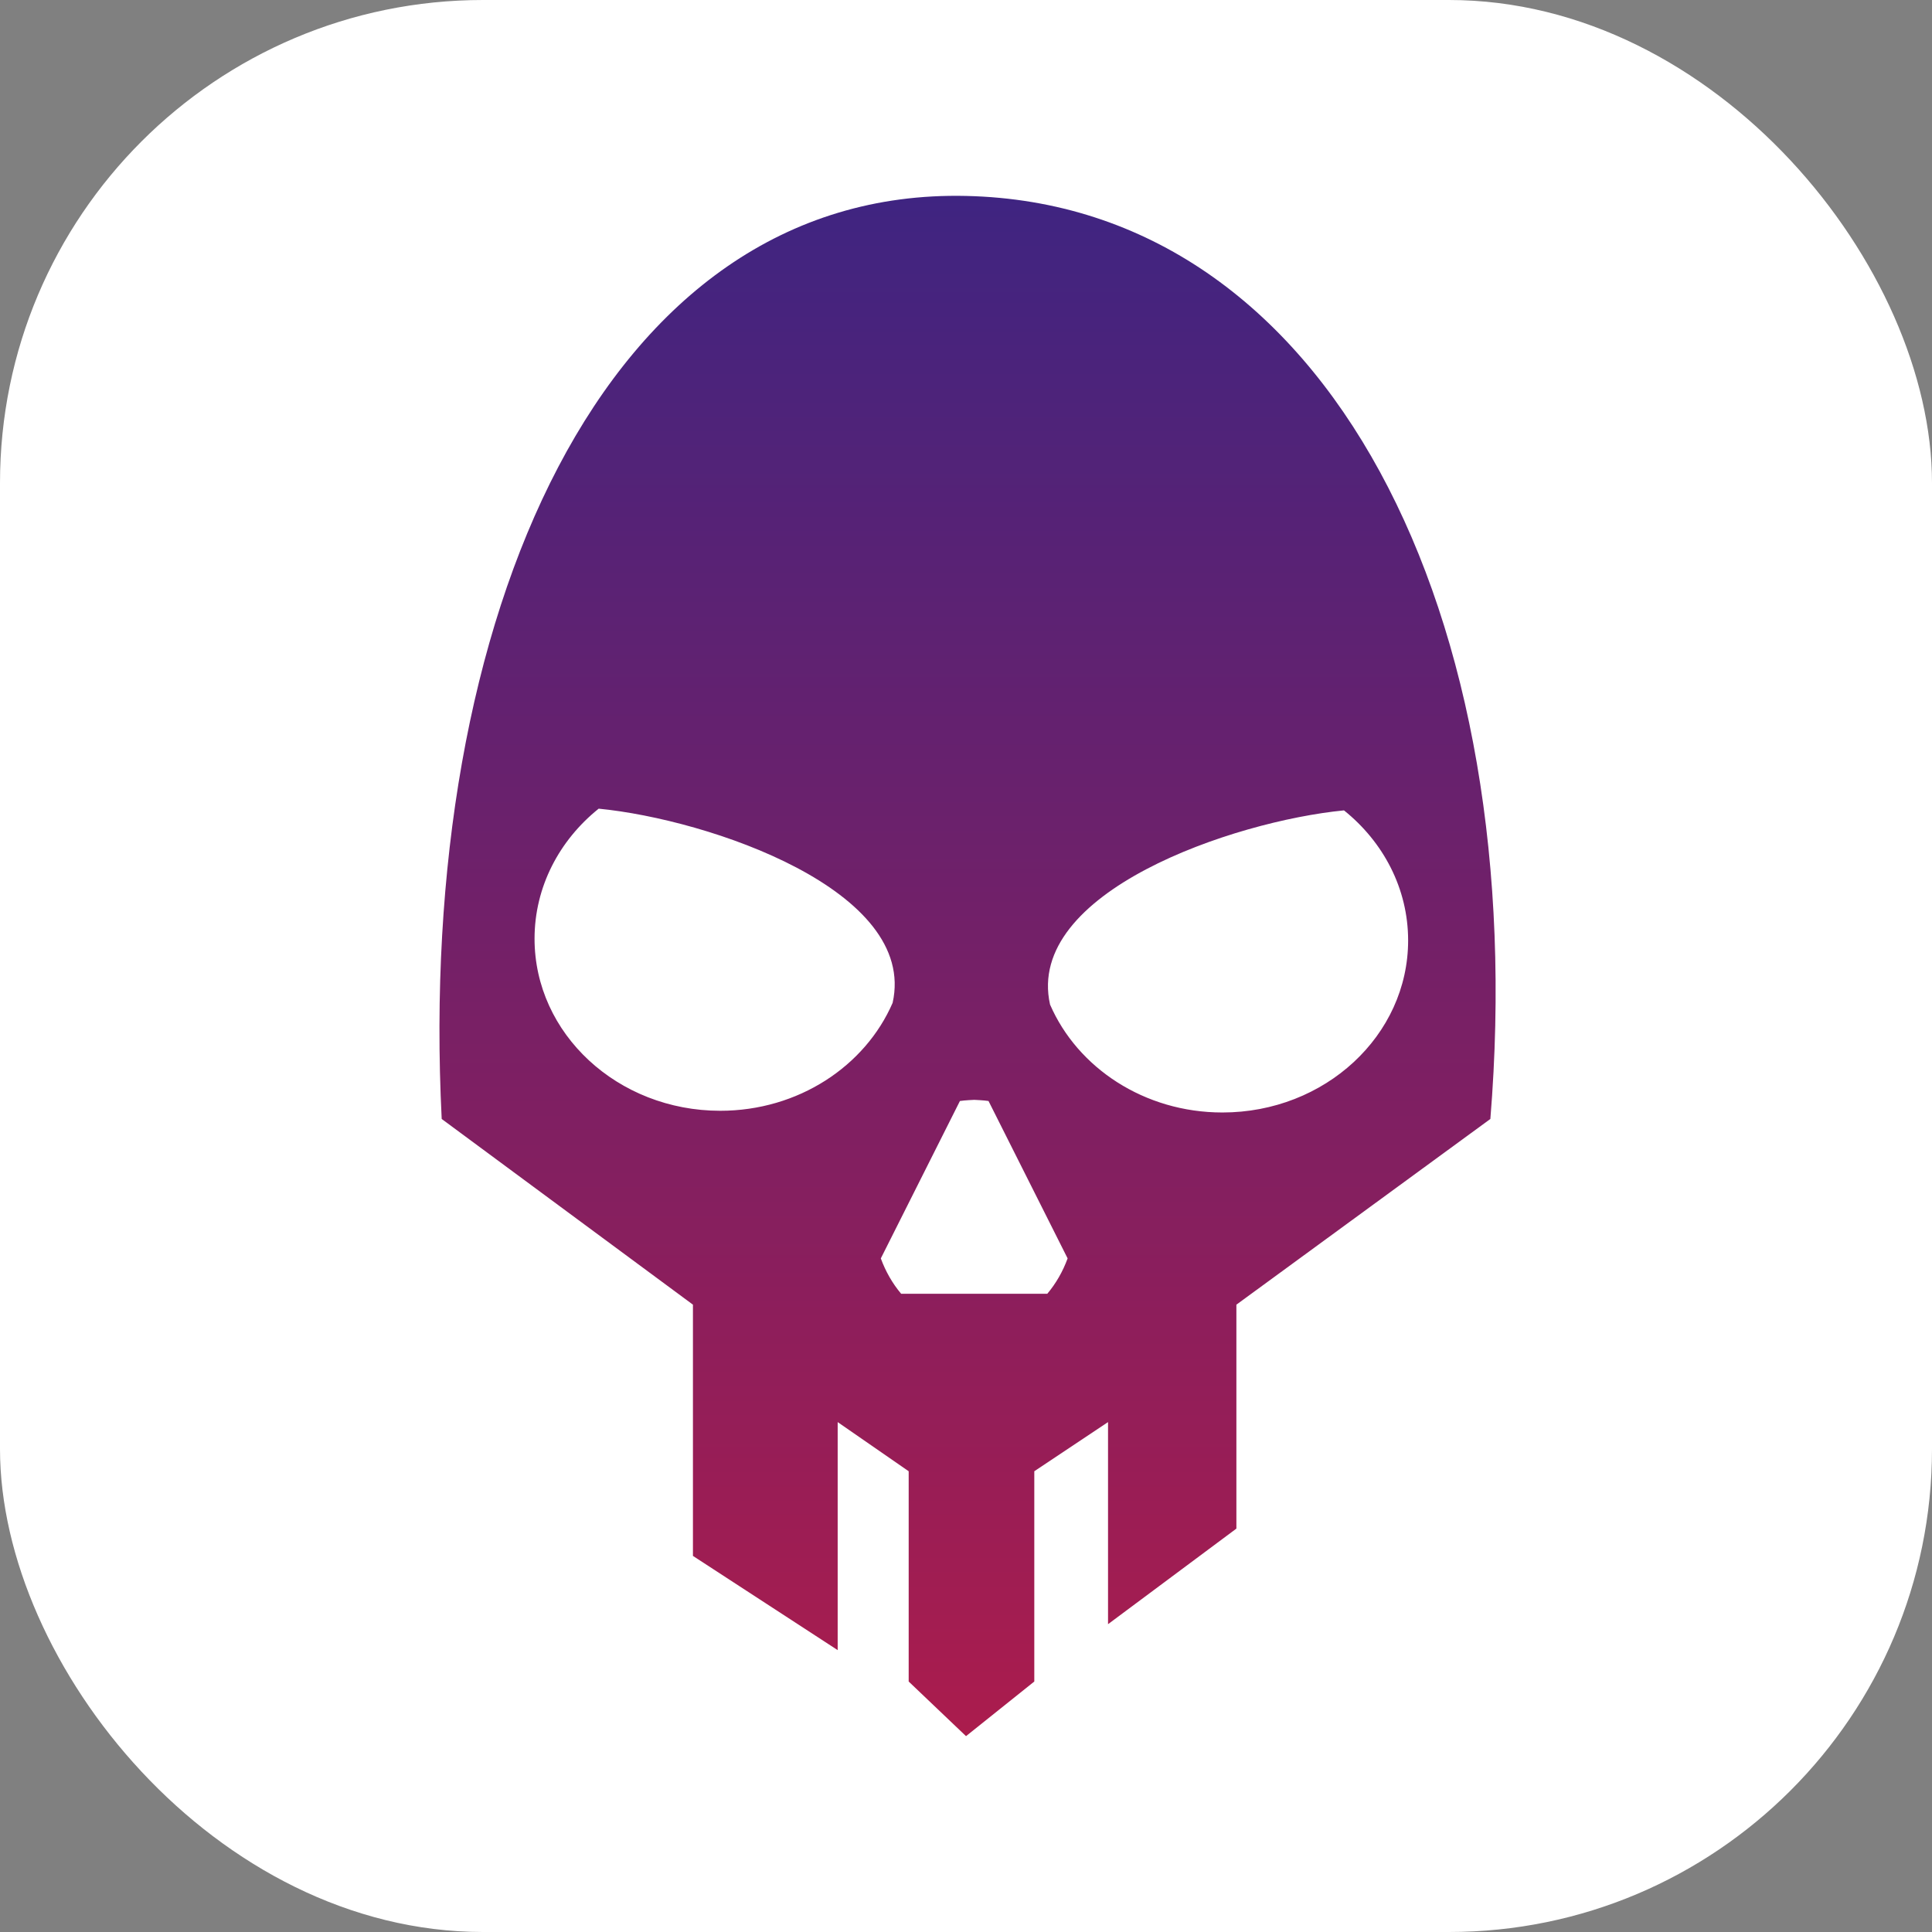 <svg xmlns="http://www.w3.org/2000/svg" version="1.1" xmlns:xlink="http://www.w3.org/1999/xlink" width="1000" height="1000"><rect width="100%" height="100%" fill="#808080" stroke="none"/><g clip-path="url(#SvgjsClipPath1662)"><rect width="1000" height="1000" fill="#ffffff"></rect><g transform="matrix(2.827,0,0,2.827,225.795,100)"><svg xmlns="http://www.w3.org/2000/svg" version="1.1" xmlns:xlink="http://www.w3.org/1999/xlink" width="194" height="283"><svg width="194" height="283" viewBox="0 0 194 283" fill="none" xmlns="http://www.w3.org/2000/svg">
<path d="M193 169.5C200.547 77.314 163.5 2 97 0.5C30.5 -1 -3.588 78.004 1 169.5L47 203.5V249.5L73.5 266.75V225L86.5 234V272.5L97 282.5L109.5 272.5V234L123 225V262L146.5 244.5V203.5L193 169.5ZM81.4 195.029L95.883 166.209C96.738 166.071 98.5 166 98.5 166C98.5 166 100.262 166.071 101.117 166.209L115.6 195.029C114.718 197.447 113.449 199.637 111.882 201.5H85.118C83.551 199.637 82.282 197.447 81.4 195.029ZM112.383 148.552C107.77 127.948 145.969 114.976 166.201 113C173.394 118.776 177.944 127.302 177.944 136.813C177.944 154.21 162.721 168.313 143.944 168.313C129.644 168.313 117.407 160.135 112.383 148.552ZM29.742 112.687C49.975 114.663 88.174 127.635 83.561 148.239C78.537 159.822 66.299 168 52 168C33.222 168 18 153.897 18 136.5C18 126.989 22.55 118.463 29.742 112.687Z" fill="url(#paint0_linear_35_8)"></path>
<defs>
<linearGradient id="paint0_linear_35_8" x1="97.279" y1="0.479" x2="97.279" y2="282.5" gradientUnits="userSpaceOnUse">
<stop stop-color="#3F2481"></stop>
<stop offset="1" stop-color="#AB1C4D"></stop>
</linearGradient>
<clipPath id="SvgjsClipPath1662"><rect width="1000" height="1000" x="0" y="0" rx="250" ry="250"></rect></clipPath></defs>
</svg></svg></g></g></svg>